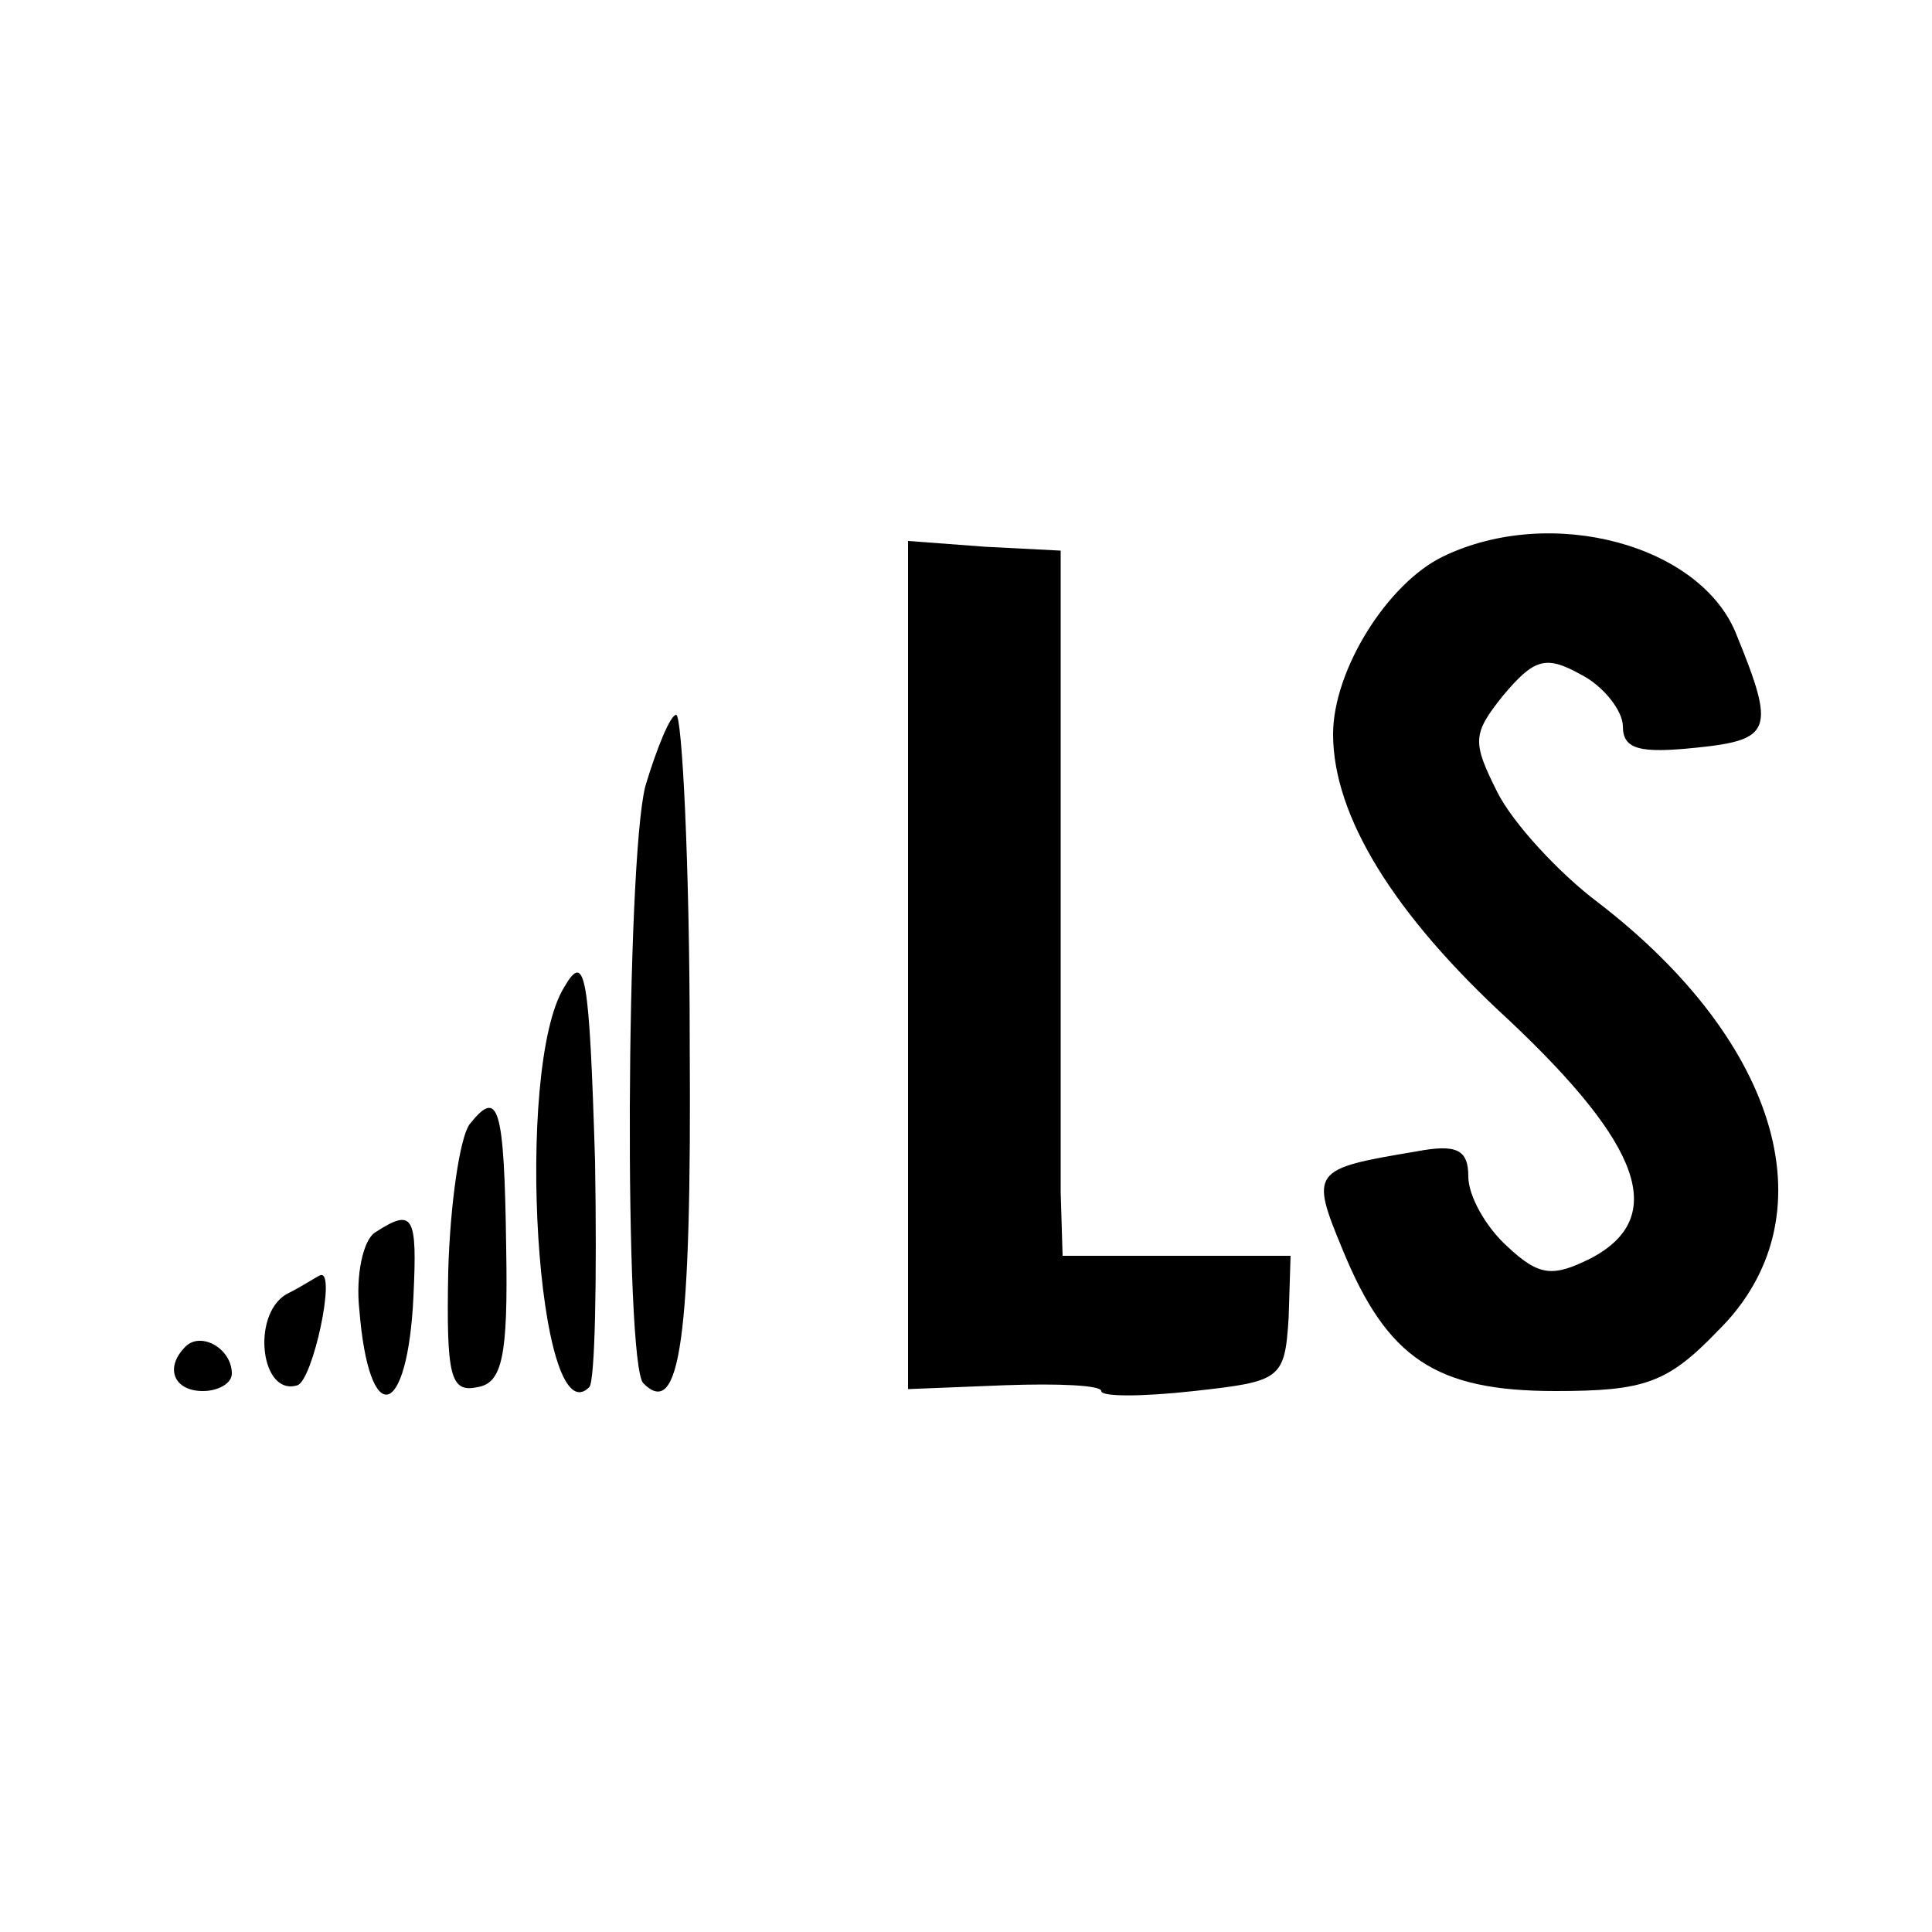 <?xml version="1.0" standalone="no"?>
<!DOCTYPE svg PUBLIC "-//W3C//DTD SVG 20010904//EN"
 "http://www.w3.org/TR/2001/REC-SVG-20010904/DTD/svg10.dtd">
<svg version="1.0" xmlns="http://www.w3.org/2000/svg"
 width="100pt" height="100pt" viewBox="0 0 100 100"
 preserveAspectRatio="xMidYMid meet">
<g transform="translate(0,100) scale(0.1,-0.1)"
fill="#000000" stroke="none">
<path d="M747 712 c-29 -14 -57 -59 -57 -92 0 -42 31 -93 91 -148 69 -65 82
-102 43 -123 -20 -10 -27 -10 -44 6 -11 10 -20 26 -20 36 0 14 -6 17 -27 13
-54 -9 -55 -10 -38 -51 23 -56 48 -73 110 -73 46 0 58 4 84 31 59 58 33 149
-62 222 -20 15 -44 41 -52 57 -13 26 -13 30 3 50 16 19 22 21 40 11 12 -6 22
-19 22 -27 0 -12 9 -14 38 -11 39 4 41 9 21 58 -18 47 -96 68 -152 41z"/>
<path d="M470 500 l0 -219 50 2 c28 1 50 0 50 -3 0 -3 21 -3 48 0 45 5 47 6
49 38 l1 32 -59 0 -59 0 -1 33 c0 17 0 100 0 182 l0 150 -39 2 -40 3 0 -220z"/>
<path d="M334 593 c-10 -40 -11 -299 -1 -309 19 -19 25 23 24 176 0 93 -4 170
-7 170 -3 0 -10 -17 -16 -37z"/>
<path d="M292 489 c-26 -42 -14 -234 13 -207 3 3 4 56 3 117 -3 97 -5 109 -16
90z"/>
<path d="M243 418 c-5 -7 -10 -41 -11 -76 -1 -54 1 -63 15 -60 13 2 16 16 15
72 -1 74 -4 83 -19 64z"/>
<path d="M194 362 c-6 -4 -10 -22 -8 -40 5 -62 25 -57 28 7 2 42 0 46 -20 33z"/>
<path d="M148 330 c-18 -11 -13 -53 6 -47 8 3 20 59 12 57 -1 0 -8 -5 -18 -10z"/>
<path d="M96 303 c-11 -11 -6 -23 9 -23 8 0 15 4 15 9 0 13 -16 22 -24 14z"/>
</g>
</svg>
